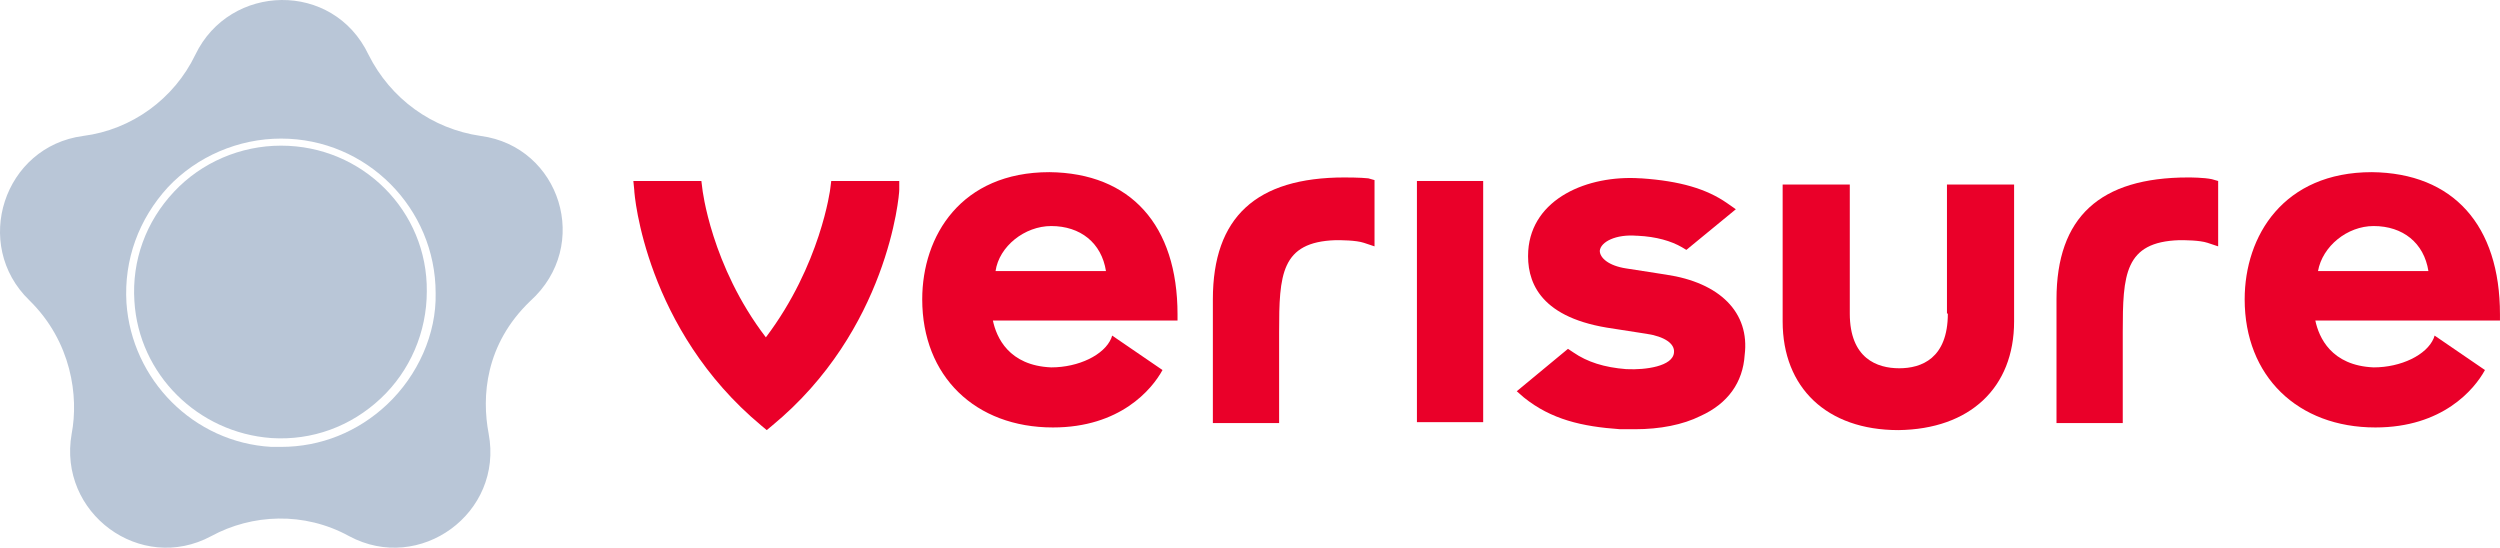 <svg width="283" height="62" viewBox="0 0 283 62" fill="none" xmlns="http://www.w3.org/2000/svg">
<path d="M220.496 35.488C220.496 40.588 217.496 41.688 214.996 41.688C212.496 41.688 209.396 40.588 209.396 35.488V20.888H201.796V36.388C201.796 43.888 206.796 48.688 214.896 48.688C222.996 48.588 227.996 43.888 227.996 36.388V20.888H220.396V35.488H220.496Z" fill="#EA0029"/>
<path d="M251.096 20.488L250.396 20.288C249.496 20.088 247.896 20.088 247.696 20.088C237.696 20.088 232.796 24.588 232.796 33.888V47.888H240.296V38.888C240.296 38.488 240.296 38.088 240.296 37.588C240.296 31.088 240.496 27.388 246.696 27.188C247.296 27.188 248.996 27.188 249.896 27.488L251.096 27.888V20.488Z" fill="#EA0029"/>
<path d="M152.196 20.088C142.196 20.088 137.296 24.588 137.296 33.888V47.888H144.796V38.888C144.796 38.488 144.796 38.088 144.796 37.588C144.796 31.088 144.996 27.388 151.196 27.188C151.796 27.188 153.496 27.188 154.396 27.488L155.596 27.888V20.388L154.896 20.188C153.996 20.088 152.396 20.088 152.196 20.088Z" fill="#EA0029"/>
<path d="M167.896 20.488H160.396V47.788H167.896V20.488Z" fill="#EA0029"/>
<path d="M101.796 20.488H94.096L93.996 21.288C93.996 21.388 92.896 29.988 86.696 38.188C80.496 30.088 79.496 21.388 79.496 21.288L79.396 20.488H71.696L71.796 21.488C71.796 22.088 73.096 37.288 86.196 48.188L86.796 48.688L87.396 48.188C100.496 37.388 101.796 22.188 101.796 21.488V20.488Z" fill="#EA0029"/>
<path d="M188.596 31.088L184.096 30.388C182.096 30.088 181.096 29.188 181.096 28.388C181.196 27.388 182.896 26.488 185.296 26.688H185.396C187.496 26.788 189.196 27.288 190.396 27.988L190.896 28.288L196.496 23.688L195.496 22.988C193.196 21.388 190.196 20.488 185.796 20.188H185.696C179.696 19.788 173.396 22.488 172.996 28.388C172.796 31.688 174.096 35.788 181.896 37.088L186.396 37.788C188.396 38.088 189.596 38.888 189.496 39.888C189.396 41.488 186.196 41.888 184.196 41.788H184.096C181.596 41.588 179.696 40.988 178.096 39.888L177.496 39.488L171.696 44.288L172.496 44.988C175.596 47.488 179.096 48.288 183.396 48.588H183.596C184.096 48.588 184.596 48.588 185.096 48.588C187.896 48.588 190.496 48.088 192.496 47.088C195.596 45.688 197.296 43.288 197.496 40.188C198.096 35.388 194.696 31.988 188.596 31.088Z" fill="#EA0029"/>
<path d="M275.597 37.988L275.497 38.288C274.697 40.188 271.797 41.588 268.697 41.588C263.897 41.388 262.497 38.188 262.097 36.288H282.997V35.588C282.997 25.488 277.697 19.588 268.497 19.488C258.497 19.488 254.097 26.688 254.097 33.888C254.097 42.588 260.097 48.388 268.897 48.388C276.497 48.388 280.097 44.088 281.297 41.888L275.597 37.988ZM268.697 25.588C271.997 25.588 274.397 27.488 274.897 30.688H262.397C262.897 27.888 265.697 25.588 268.697 25.588Z" fill="#EA0029"/>
<path d="M125.896 37.988L125.796 38.288C124.996 40.188 122.096 41.588 118.996 41.588C114.196 41.388 112.796 38.188 112.396 36.288H133.296V35.588C133.296 25.488 127.996 19.588 118.796 19.488C108.796 19.488 104.396 26.688 104.396 33.888C104.396 42.588 110.396 48.388 119.196 48.388C126.796 48.388 130.396 44.088 131.596 41.888L125.896 37.988ZM118.996 25.588C122.296 25.588 124.696 27.488 125.196 30.688H112.696C113.096 27.888 115.996 25.588 118.996 25.588Z" fill="#EA0029"/>
<path d="M31.814 16.488C27.214 16.488 22.814 18.388 19.714 21.688C16.514 25.088 14.914 29.488 15.214 34.088C15.714 42.388 22.414 48.988 30.714 49.588C35.314 49.888 39.714 48.288 43.114 45.088C46.414 41.988 48.314 37.588 48.314 32.988C48.414 23.888 41.014 16.488 31.814 16.488Z" fill="#B9C6D7"/>
<path d="M54.415 15.388C48.915 14.588 44.215 11.188 41.715 6.188C37.715 -2.212 26.015 -1.912 22.115 6.188C19.715 11.188 14.915 14.688 9.415 15.388C0.415 16.588 -3.185 27.688 3.315 33.988C8.115 38.688 8.915 44.888 8.115 49.088C6.515 58.088 15.915 64.988 23.915 60.688C28.515 58.188 34.415 57.888 39.515 60.688C47.515 64.988 57.015 58.088 55.315 49.088C54.515 44.888 54.915 38.988 60.015 34.088C67.015 27.788 63.415 16.588 54.415 15.388ZM43.815 45.788C40.515 48.888 36.315 50.588 31.815 50.588C31.415 50.588 31.115 50.588 30.715 50.588C21.915 50.088 14.915 42.988 14.315 34.288C14.015 29.388 15.715 24.788 19.015 21.188C22.315 17.688 27.015 15.688 31.815 15.688C41.515 15.688 49.315 23.588 49.315 33.188C49.415 37.788 47.315 42.488 43.815 45.788Z" fill="#B9C6D7"/>
</svg>
